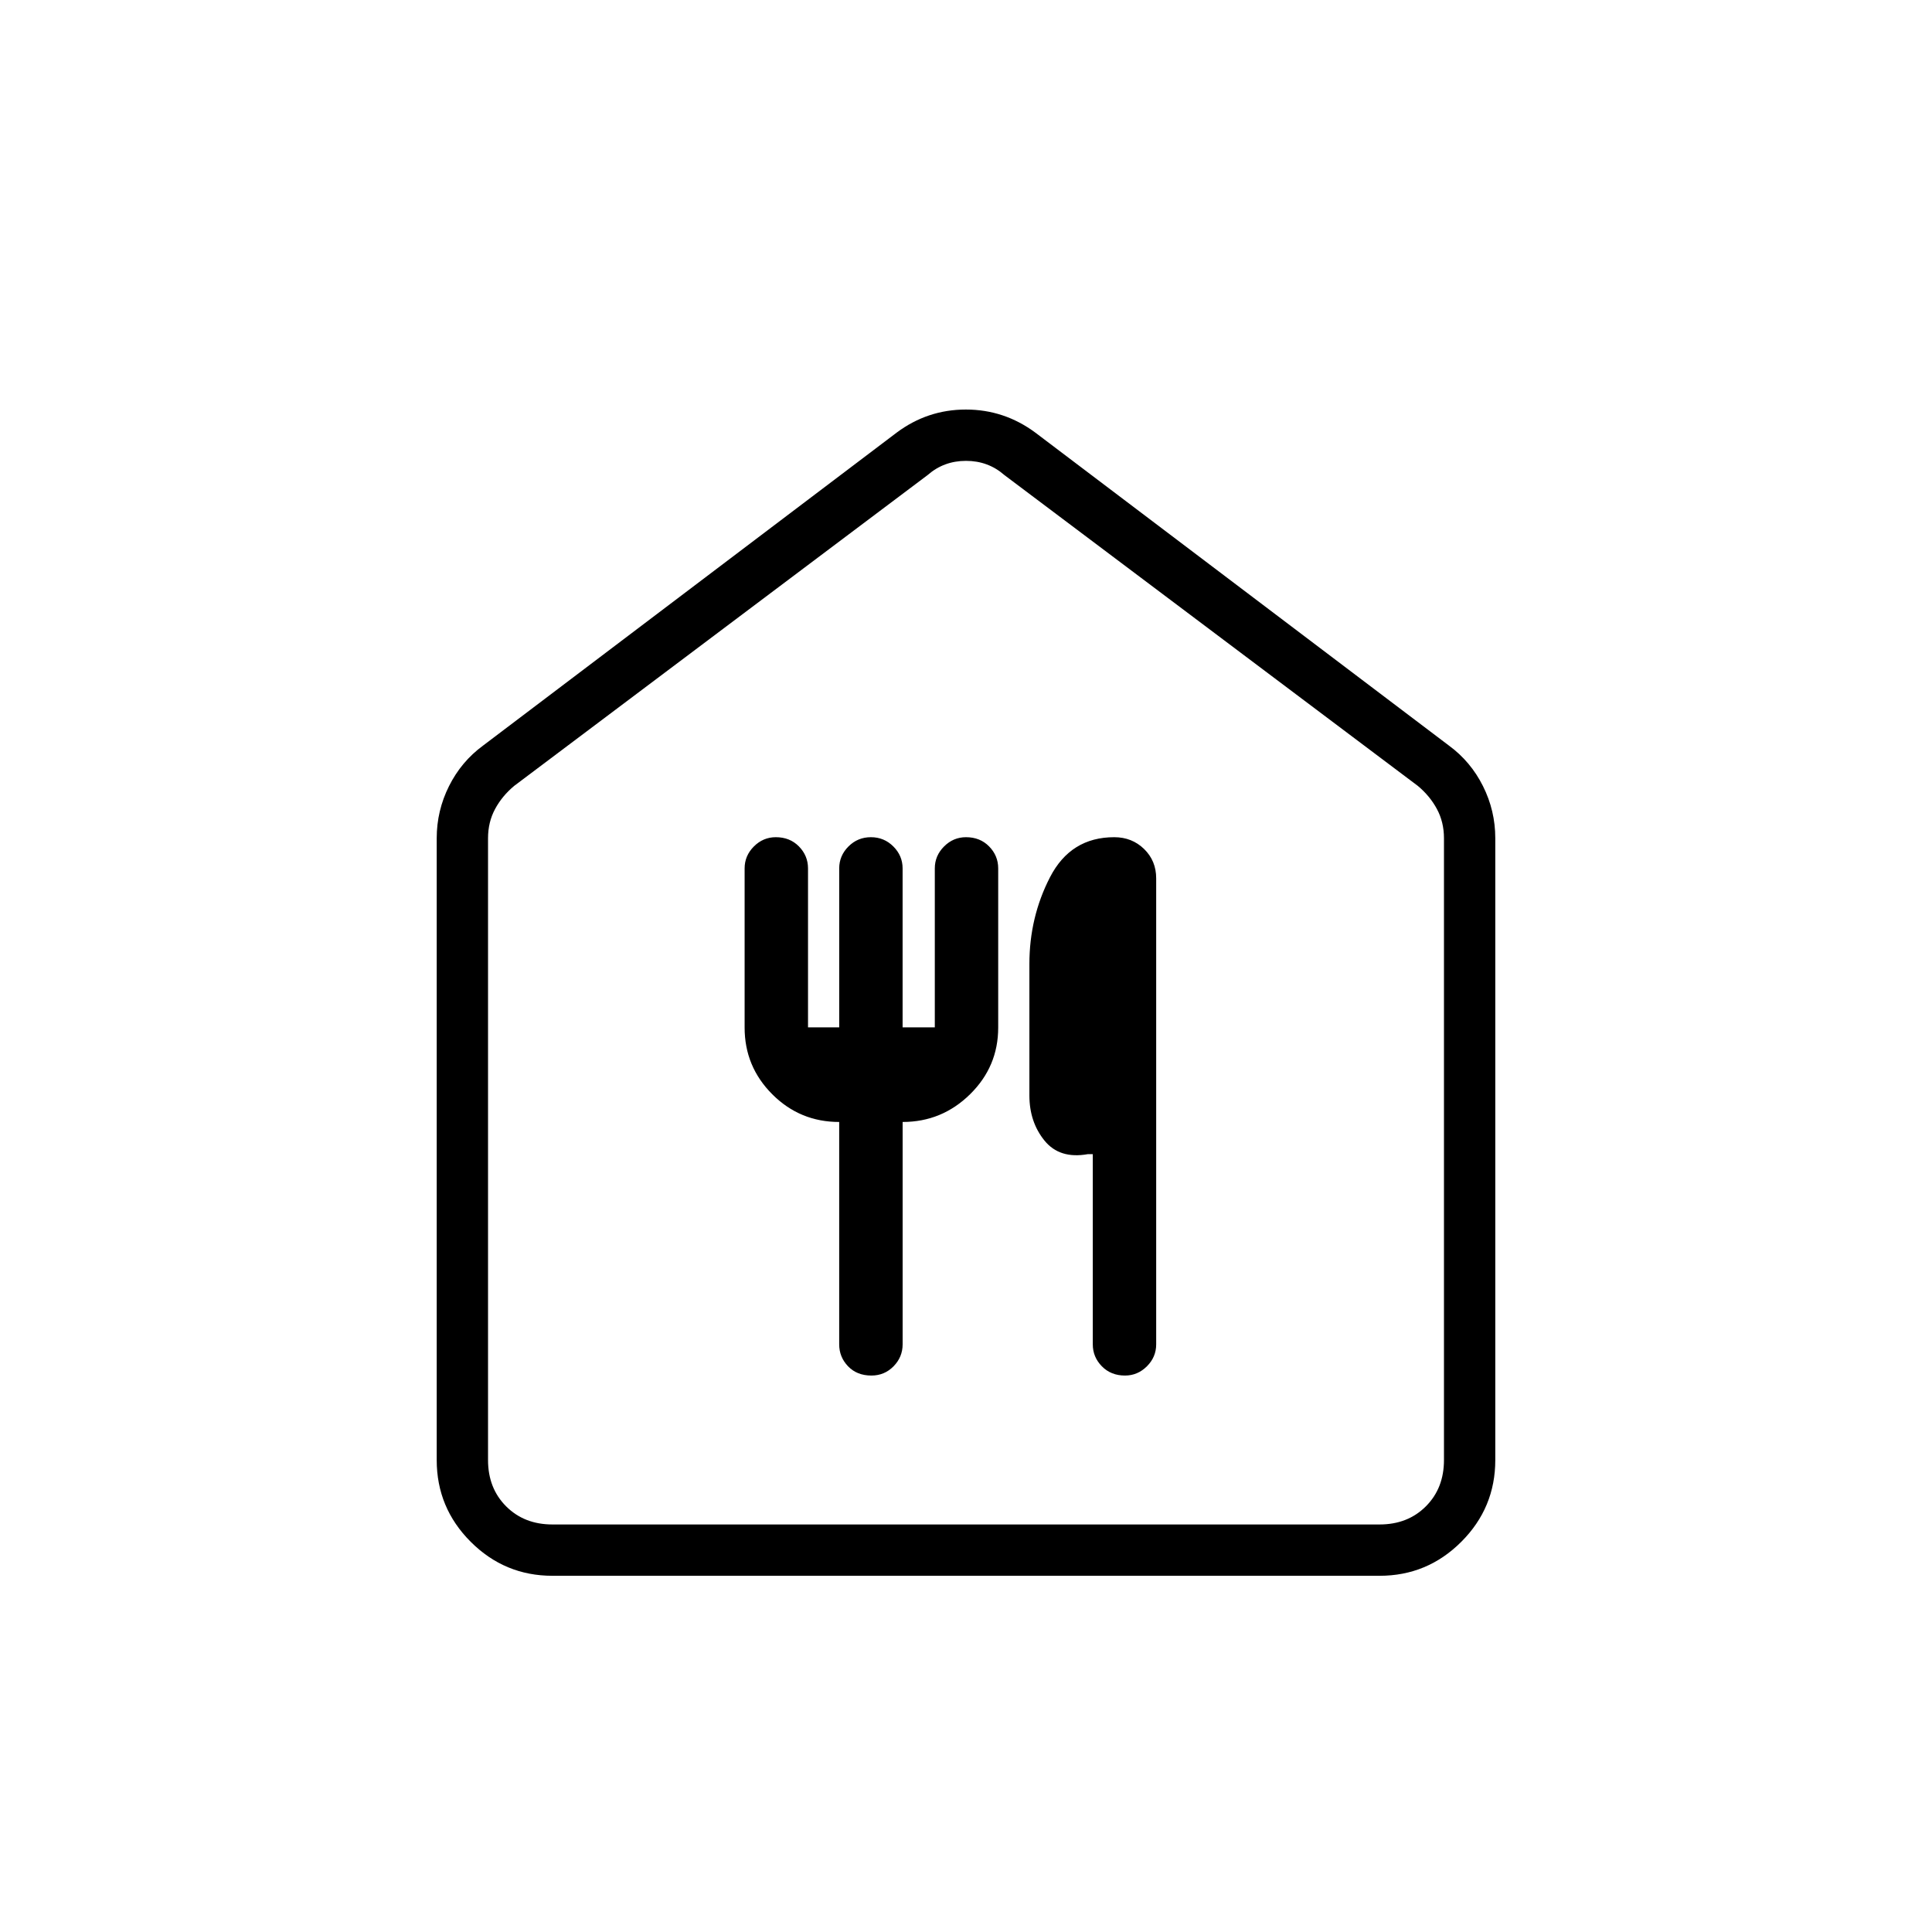 <svg xmlns="http://www.w3.org/2000/svg" height="24" viewBox="0 -960 960 960" width="24"><path d="M274.5-177q-23.72 0-40.61-16.89T217-234.5v-309q0-13.66 6.11-25.88 6.11-12.21 16.89-20.12L445.5-745q15.38-11.5 34.44-11.5 19.06 0 34.56 11.5L720-589.5q10.78 7.91 16.89 20.12Q743-557.16 743-543.5v309q0 23.72-16.89 40.61T685.5-177h-411Zm0-25.5h411q14 0 23-9t9-23v-309q0-8-3.5-14.5t-9.5-11.5L499-724q-8-7-19-7t-19 7L255.5-569.5q-6 5-9.5 11.5t-3.5 14.5v309q0 14 9 23t23 9ZM480-467Zm-47 190.5q6.5 0 11.01-4.6 4.5-4.6 4.5-10.9v-110.5q19.49 0 33.49-13.75 14-13.75 14-33.15v-79.1q0-6.3-4.5-10.9Q487-544 480-544q-6.3 0-10.9 4.6-4.6 4.6-4.6 10.9v79h-16v-79q0-6.3-4.6-10.9-4.6-4.6-11.15-4.6-6.55 0-11.15 4.6-4.6 4.6-4.6 10.9v79h-15.5v-79q0-6.3-4.5-10.9-4.5-4.6-11.5-4.6-6.3 0-10.9 4.6-4.6 4.6-4.6 10.9v79.1q0 19.4 13.75 33.15t33.24 13.75V-292q0 6.3 4.4 10.9 4.41 4.6 11.61 4.6Zm126 0q6.3 0 10.9-4.6 4.6-4.59 4.6-10.89v-231.57q0-8.73-6.01-14.58-6.02-5.86-14.84-5.86-21.65 0-31.9 19.87Q511.5-504.25 511.5-481v65.33q0 13.17 7.5 22.42 7.5 9.25 21.5 6.75h2.5v94.5q0 6.3 4.5 10.9 4.5 4.6 11.5 4.6Z"/></svg>
